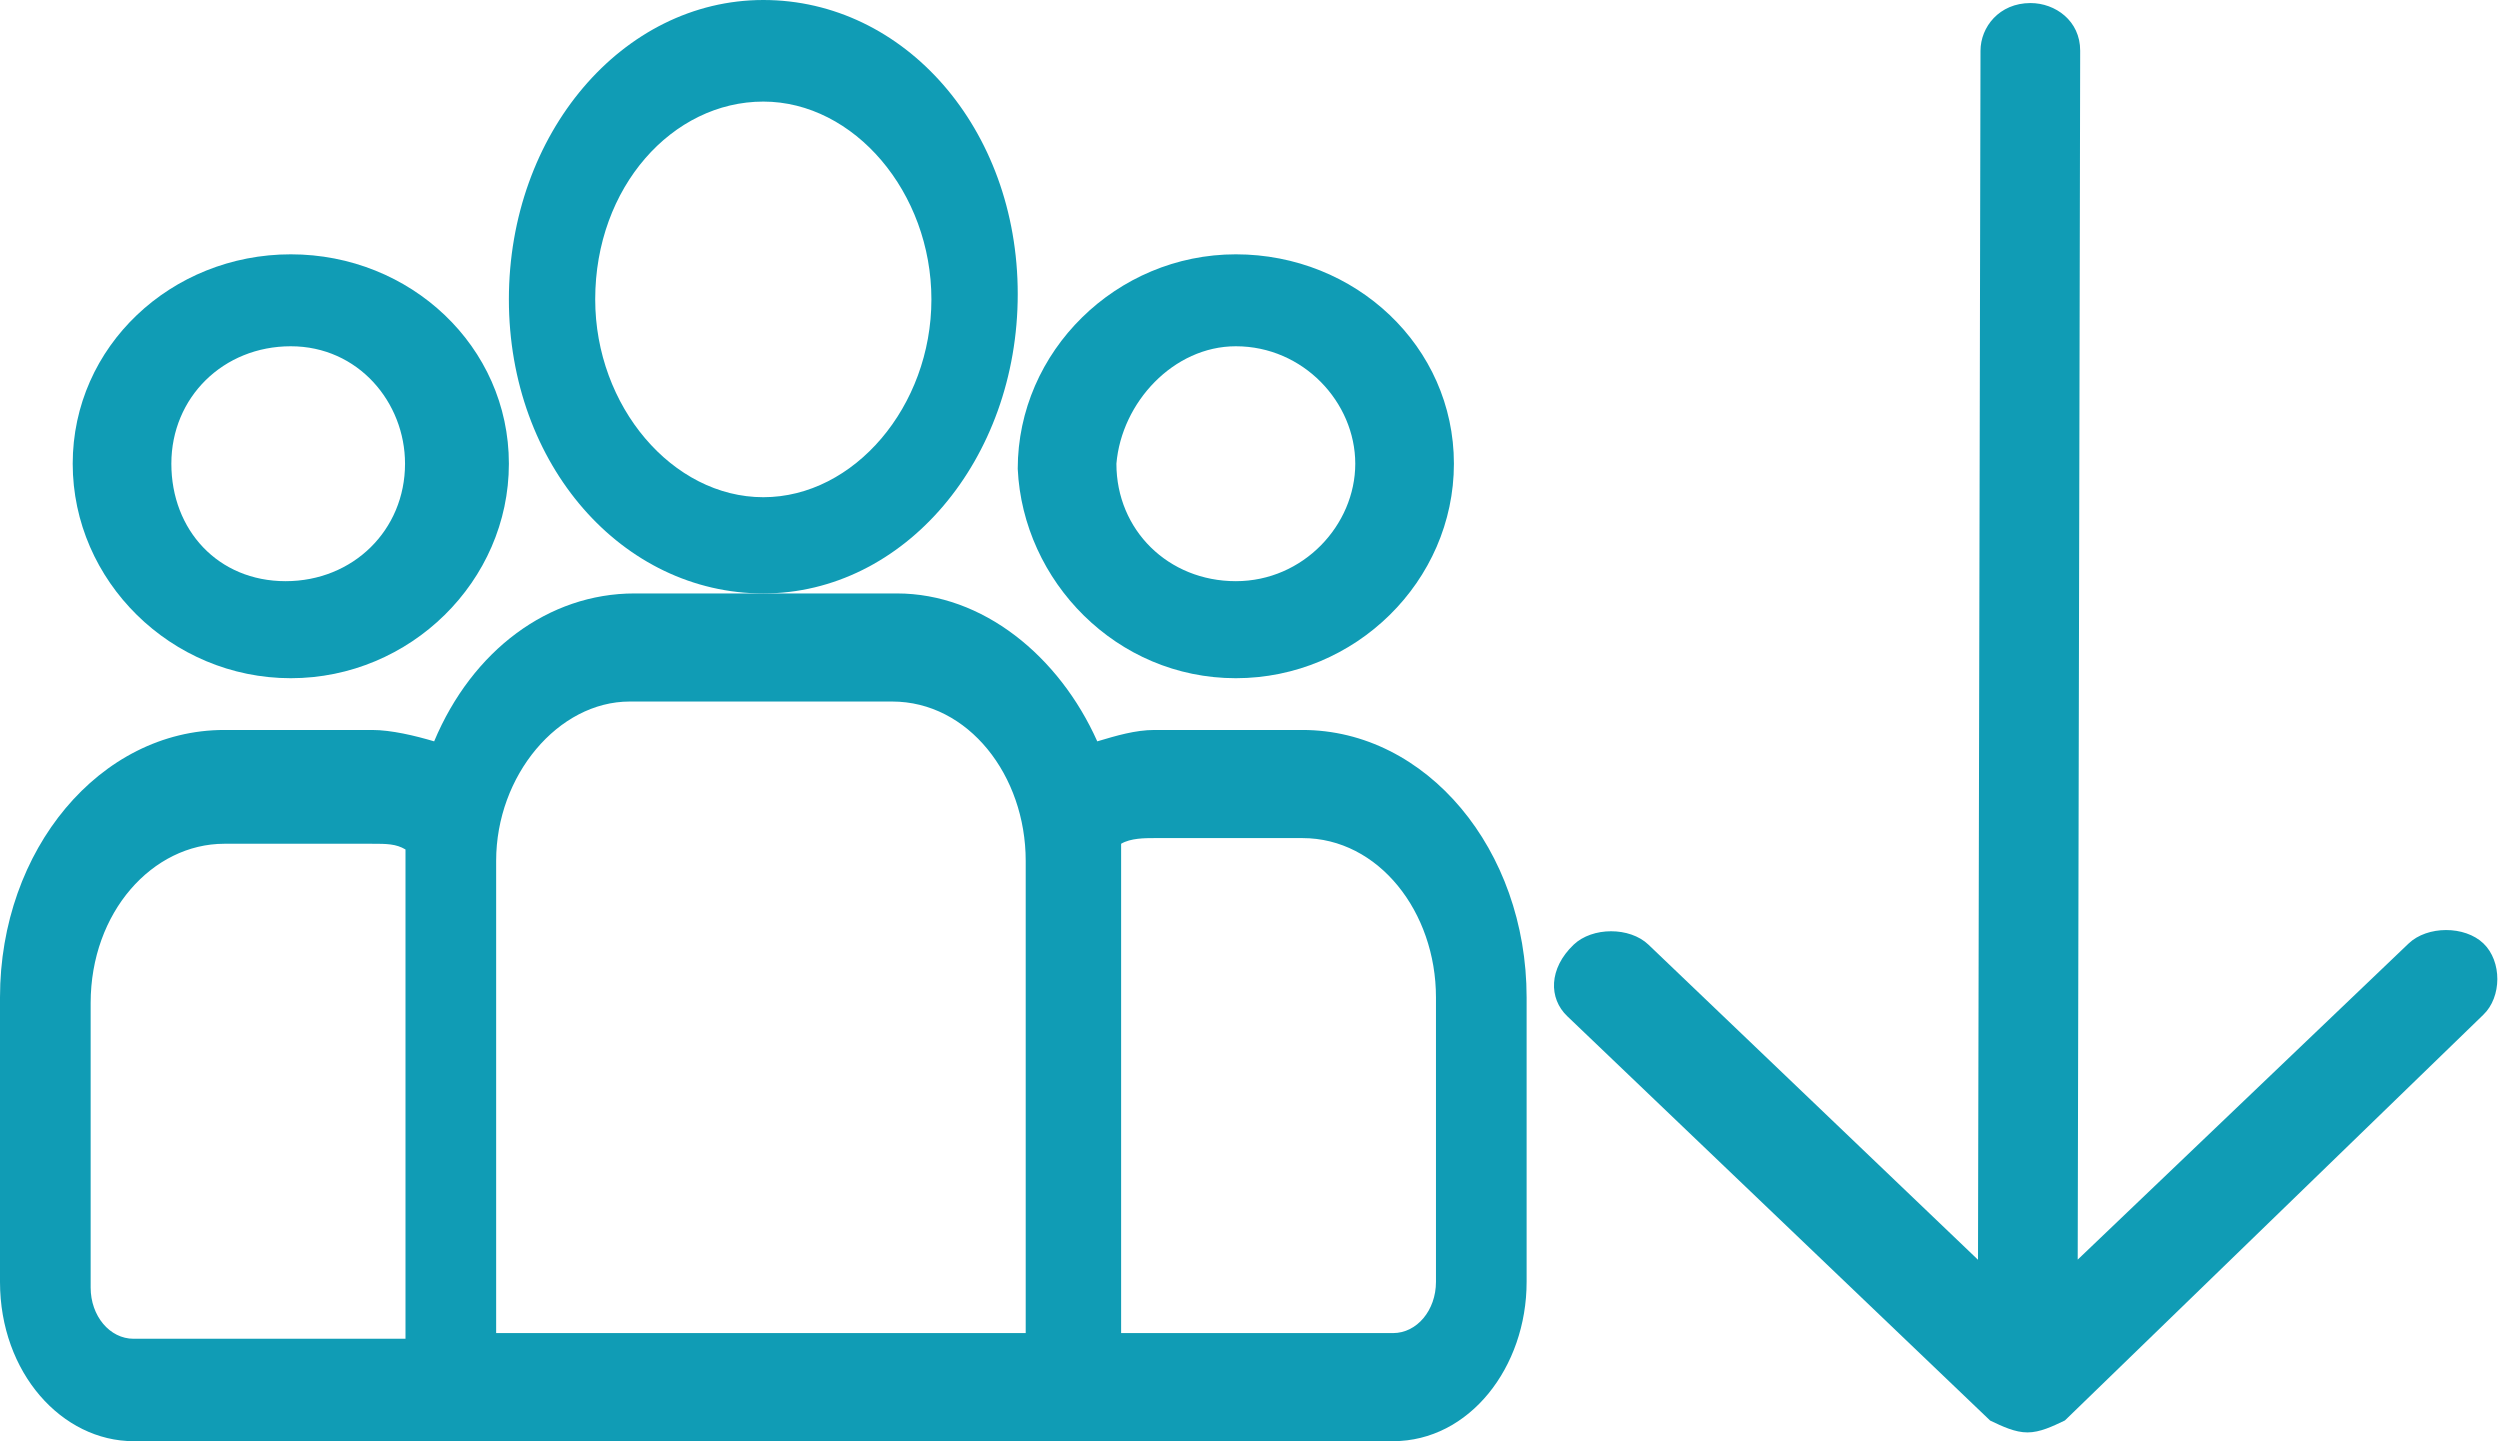 <svg width="85" height="49" viewBox="0 0 85 49" fill="none" xmlns="http://www.w3.org/2000/svg">
<path d="M44.282 24.819H39.253C38.604 24.819 37.956 25.013 37.307 25.206C36.009 22.304 33.414 20.177 30.494 20.177H21.573C18.653 20.177 16.058 22.111 14.761 25.206C14.112 25.013 13.301 24.819 12.652 24.819H7.624C3.406 24.819 0 28.882 0 33.911V43.584C0 46.679 2.109 49 4.542 49H47.363C49.959 49 51.905 46.485 51.905 43.584V33.911C51.905 28.882 48.499 24.819 44.282 24.819ZM48.823 43.584C48.823 44.551 48.174 45.325 47.363 45.325H38.118V29.268C38.118 29.075 38.118 28.882 38.118 28.688C38.442 28.495 38.929 28.495 39.253 28.495H44.282C46.877 28.495 48.823 31.009 48.823 33.911V43.584ZM4.542 45.518C3.731 45.518 3.082 44.744 3.082 43.777V34.105C3.082 31.009 5.191 28.688 7.624 28.688H12.652C13.139 28.688 13.463 28.688 13.787 28.882C13.787 29.075 13.787 29.268 13.787 29.462V45.518H4.542ZM21.411 23.852H30.332C32.927 23.852 34.874 26.367 34.874 29.268V45.325H16.869V29.268C16.869 26.367 18.978 23.852 21.411 23.852Z" fill="#109CB5"/>
<path d="M9.887 23.059C13.947 23.059 17.302 19.76 17.302 15.766C17.302 11.773 13.947 8.647 9.887 8.647C5.826 8.647 2.472 11.773 2.472 15.766C2.472 19.76 5.826 23.059 9.887 23.059ZM13.771 15.766C13.771 18.023 12.005 19.76 9.71 19.76C7.415 19.76 5.826 18.023 5.826 15.766C5.826 13.509 7.592 11.773 9.887 11.773C12.182 11.773 13.771 13.682 13.771 15.766Z" fill="#109CB5"/>
<path d="M25.953 20.177C30.741 20.177 34.603 15.632 34.603 9.997C34.603 4.362 30.741 0 25.953 0C21.164 0 17.302 4.544 17.302 10.179C17.302 15.814 21.164 20.177 25.953 20.177ZM25.953 3.454C29.042 3.454 31.668 6.544 31.668 10.179C31.668 13.815 29.042 16.905 25.953 16.905C22.863 16.905 20.237 13.815 20.237 10.179C20.237 6.362 22.863 3.454 25.953 3.454Z" fill="#109CB5"/>
<path d="M42.018 23.059C46.079 23.059 49.433 19.76 49.433 15.766C49.433 11.773 46.079 8.647 42.018 8.647C37.958 8.647 34.603 11.946 34.603 15.94C34.78 19.76 37.958 23.059 42.018 23.059ZM42.018 11.773C44.313 11.773 46.079 13.682 46.079 15.766C46.079 17.85 44.313 19.76 42.018 19.76C39.723 19.76 37.958 18.023 37.958 15.766C38.134 13.682 39.9 11.773 42.018 11.773Z" fill="#109CB5"/>
<path d="M67.665 48.299C68.088 48.501 68.511 48.703 68.935 48.702C69.359 48.702 69.783 48.498 70.207 48.295L84.43 34.505C85.067 33.897 85.07 32.682 84.435 32.075C83.801 31.469 82.53 31.471 81.893 32.079L70.642 42.827L70.726 1.721C70.728 0.709 69.882 0.103 69.035 0.104C67.976 0.105 67.338 0.916 67.337 1.726L67.252 42.832L56.046 32.117C55.411 31.51 54.14 31.512 53.503 32.12C52.654 32.931 52.652 33.944 53.286 34.55L67.665 48.299Z" fill="#109CB5"/>
</svg>
